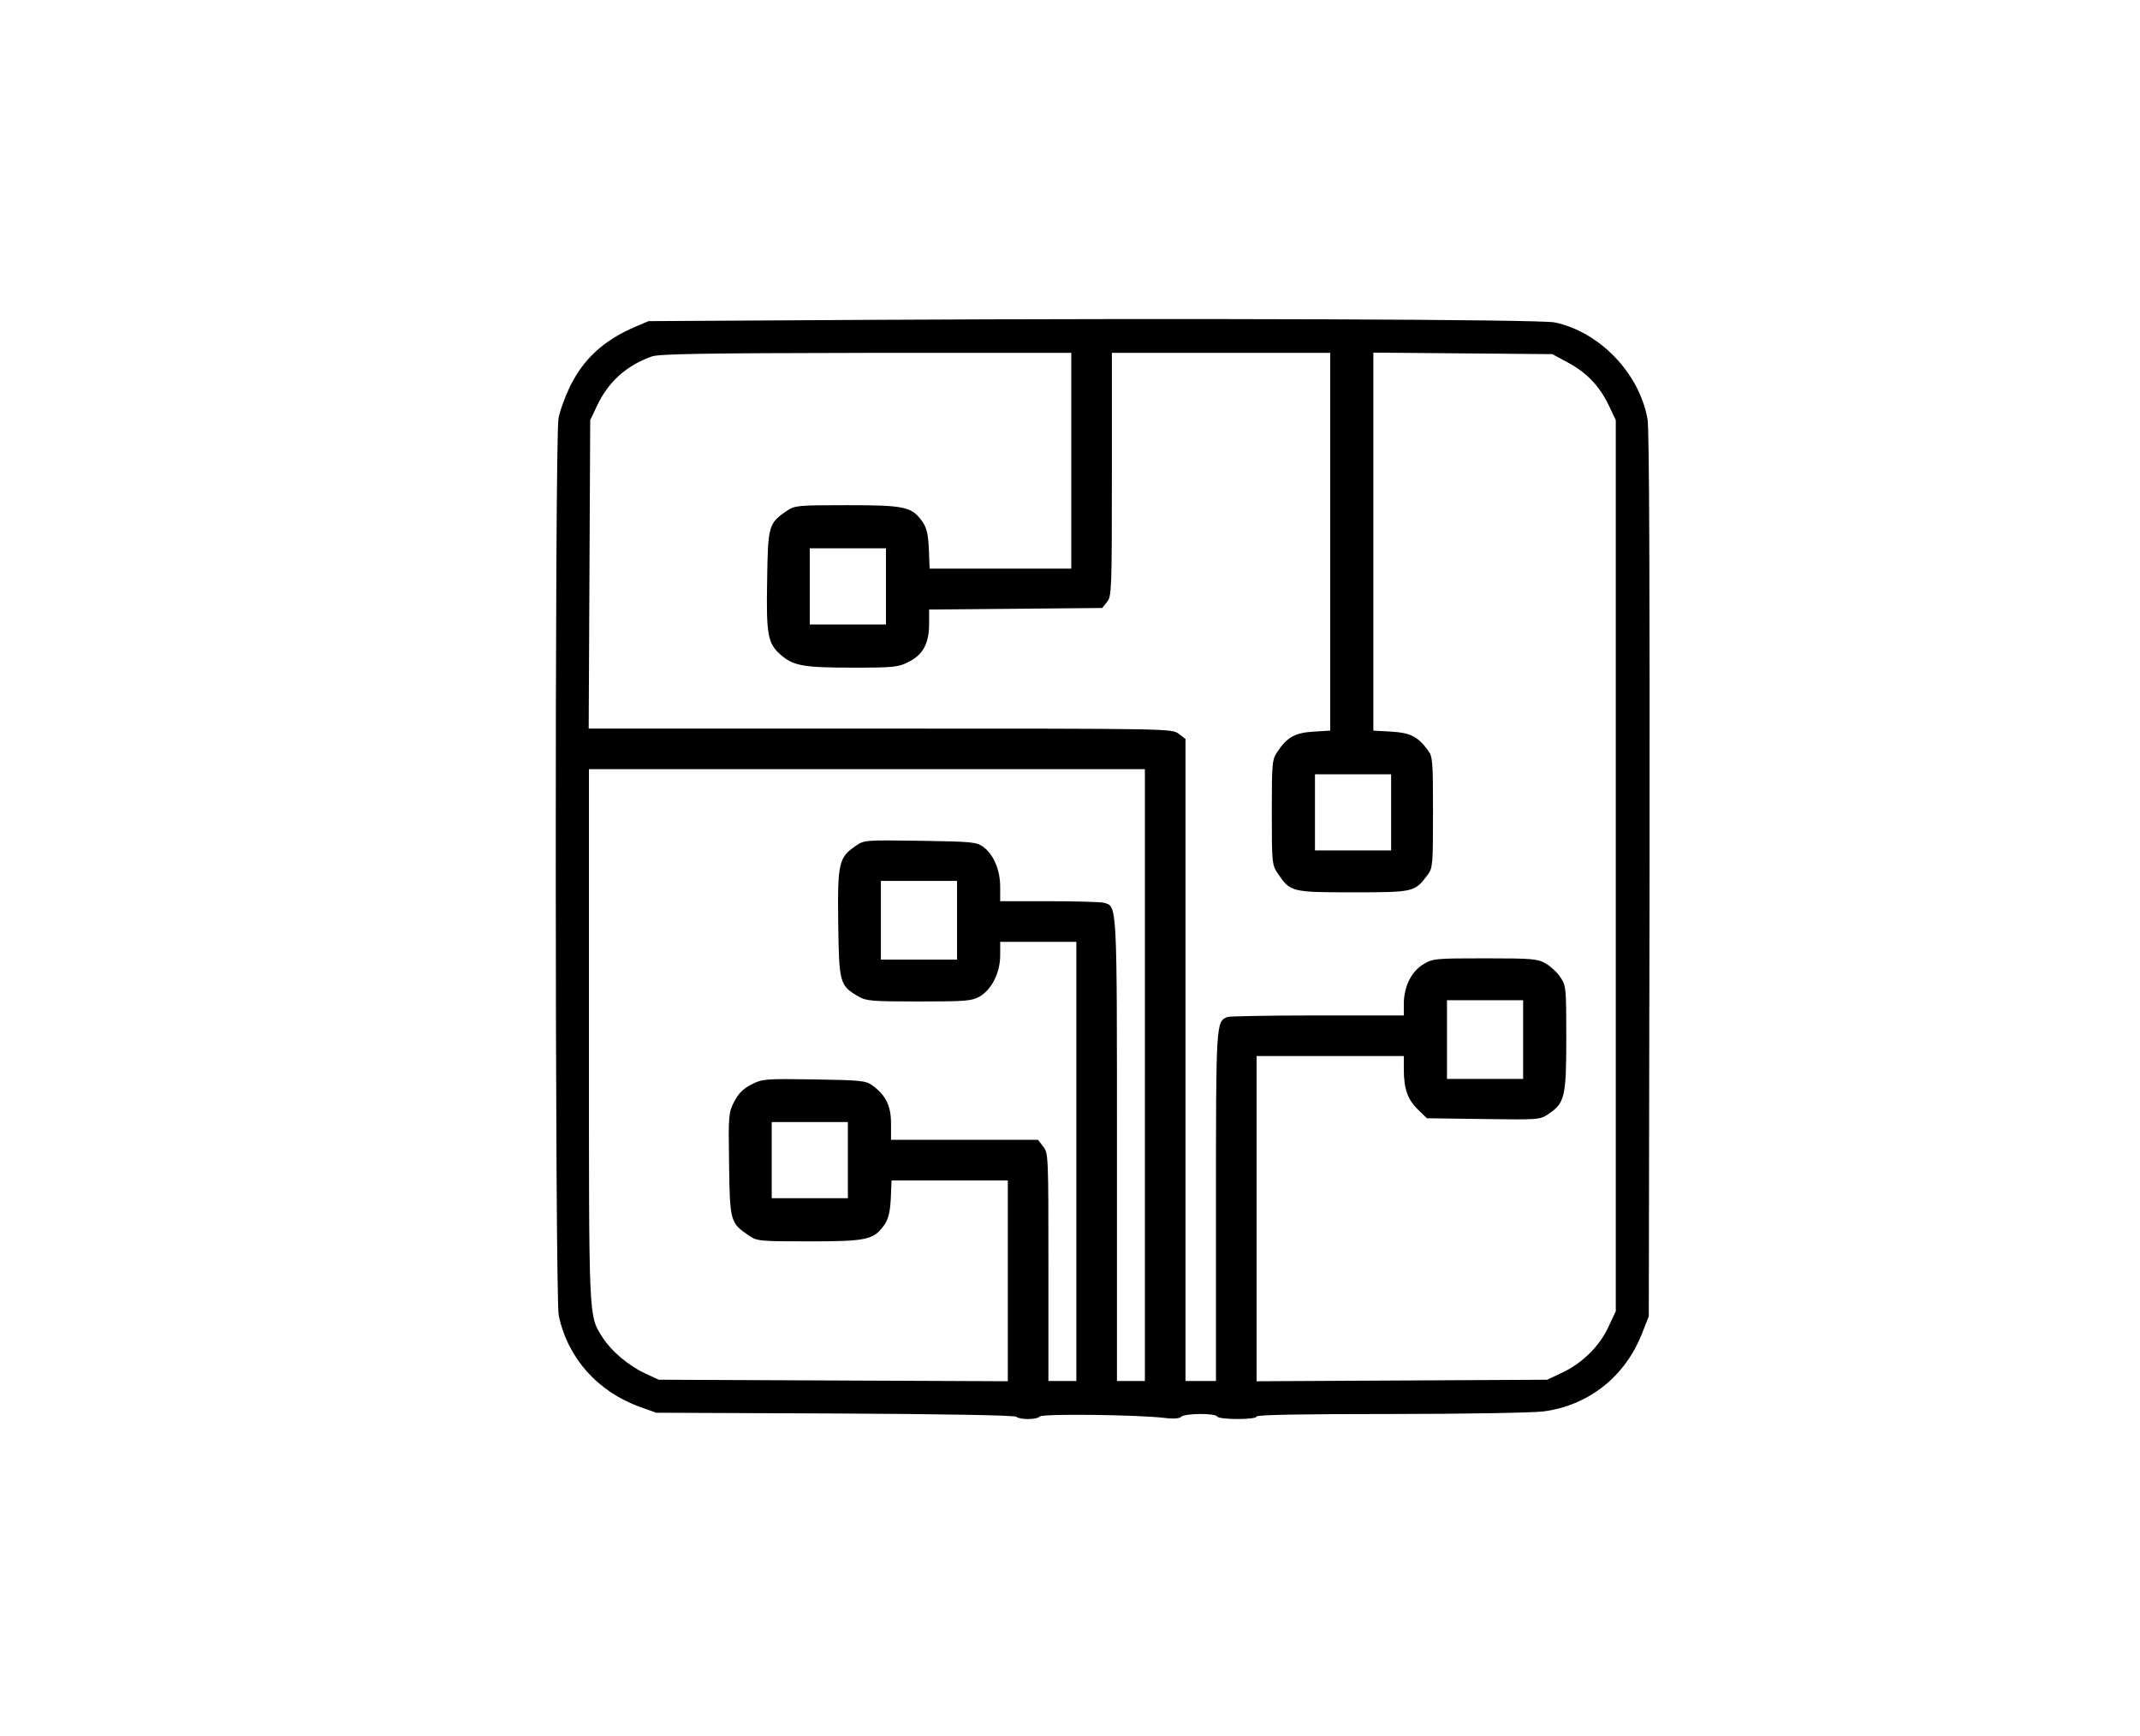 <?xml version="1.0" standalone="no"?>
<!DOCTYPE svg PUBLIC "-//W3C//DTD SVG 20010904//EN"
 "http://www.w3.org/TR/2001/REC-SVG-20010904/DTD/svg10.dtd">
<svg version="1.0" xmlns="http://www.w3.org/2000/svg"
 width="843pt" height="684pt" viewBox="0 0 843 684"
 preserveAspectRatio="xMidYMid meet">
<g transform="translate(0,684) scale(0.1,-0.1)"
fill="#000000" stroke="none">
<path d="M3420 5580 l-865 -5 -52 -22 c-124 -53 -204 -126 -258 -236 -19 -40
-40 -96 -45 -126 -15 -79 -14 -3463 1 -3533 35 -167 153 -300 320 -360 l64
-23 705 -3 c425 -2 709 -7 714 -13 13 -12 79 -12 92 1 12 12 380 7 488 -5 37
-5 62 -3 69 4 14 14 134 15 142 1 8 -13 155 -13 155 0 0 7 183 10 528 10 290
0 561 5 601 10 179 23 324 138 390 309 l26 66 3 1739 c1 1140 -1 1759 -8 1795
-32 181 -189 344 -366 381 -58 12 -1429 17 -2704 10z m800 -555 l0 -425 -279
0 -279 0 -3 78 c-3 60 -9 84 -26 108 -42 58 -68 64 -296 64 -195 0 -205 -1
-237 -22 -72 -49 -75 -58 -78 -271 -4 -218 2 -251 53 -296 50 -44 90 -51 285
-51 163 0 179 2 220 23 56 28 80 73 80 149 l0 57 341 3 341 3 19 24 c18 22 19
46 19 502 l0 479 430 0 430 0 0 -744 0 -744 -65 -4 c-72 -4 -105 -22 -142 -78
-22 -32 -23 -42 -23 -240 0 -198 1 -208 23 -240 50 -74 54 -75 297 -75 241 0
243 1 294 69 20 26 21 41 21 246 0 205 -1 220 -21 246 -39 53 -70 68 -144 72
l-70 4 0 745 0 744 353 -3 352 -3 63 -34 c74 -40 124 -93 161 -171 l26 -55 0
-1755 0 -1755 -29 -62 c-35 -76 -104 -144 -184 -181 l-57 -27 -572 -3 -573 -3
0 641 0 640 290 0 290 0 0 -52 c0 -77 15 -119 55 -158 l36 -35 222 -3 c219 -3
223 -3 257 20 64 43 70 67 70 299 0 197 -1 207 -23 239 -12 19 -38 43 -57 54
-32 19 -51 21 -240 21 -199 0 -206 -1 -244 -24 -47 -29 -75 -87 -76 -153 l0
-48 -339 0 c-187 0 -347 -3 -356 -6 -45 -18 -45 -23 -45 -749 l0 -685 -60 0
-60 0 0 1264 0 1265 -26 20 c-27 21 -28 21 -1176 21 l-1149 0 3 608 3 607 26
55 c45 96 116 160 217 196 29 10 206 13 845 14 l807 0 0 -425z m-730 -495 l0
-150 -150 0 -150 0 0 150 0 150 150 0 150 0 0 -150z m1020 -1925 l0 -1205 -55
0 -55 0 0 910 c0 985 1 959 -52 974 -13 3 -110 6 -215 6 l-193 0 0 57 c0 66
-26 128 -68 158 -25 18 -46 20 -247 23 -216 3 -221 3 -254 -20 -67 -46 -72
-67 -69 -305 3 -236 6 -245 79 -288 31 -18 52 -20 239 -20 188 0 208 2 240 20
47 28 80 94 80 162 l0 53 150 0 150 0 0 -865 0 -865 -55 0 -55 0 0 449 c0 438
0 449 -21 475 l-20 26 -290 0 -289 0 0 64 c0 69 -20 111 -73 150 -26 19 -44
21 -230 24 -194 3 -204 2 -247 -20 -33 -17 -51 -35 -68 -68 -22 -43 -23 -53
-20 -247 3 -224 5 -231 78 -280 32 -22 42 -23 237 -23 228 0 254 6 296 64 16
23 23 49 26 103 l3 73 229 0 229 0 0 -395 0 -396 -687 3 -688 3 -56 26 c-64
30 -131 87 -165 140 -56 89 -54 53 -54 1191 l0 1048 1095 0 1095 0 0 -1205z
m970 1035 l0 -150 -150 0 -150 0 0 150 0 150 150 0 150 0 0 -150z m-1710 -425
l0 -155 -150 0 -150 0 0 155 0 155 150 0 150 0 0 -155z m2230 -470 l0 -155
-150 0 -150 0 0 155 0 155 150 0 150 0 0 -155z m-2660 -475 l0 -150 -150 0
-150 0 0 150 0 150 150 0 150 0 0 -150z"/>
</g>
</svg>
